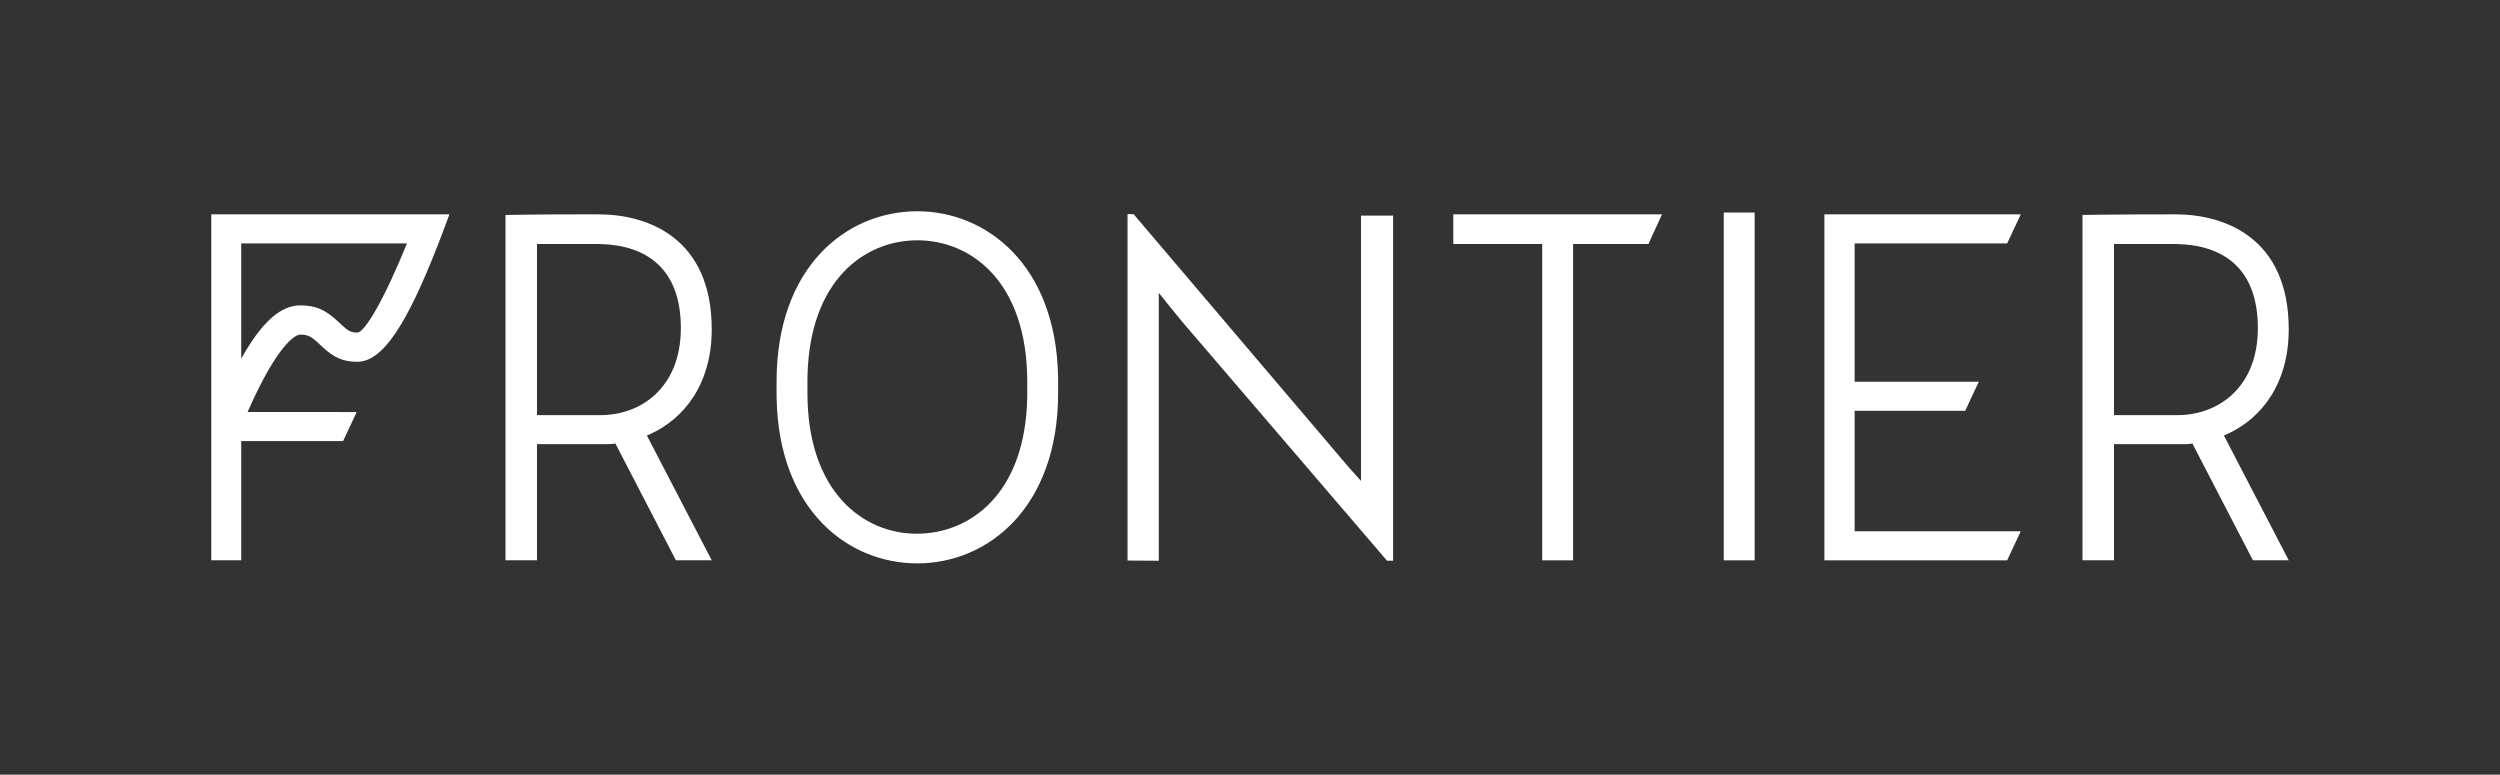 <svg width="284" height="88" viewBox="0 0 284 88" fill="none" xmlns="http://www.w3.org/2000/svg">
<rect x="0" y="0" width="284" height="88" fill="#333333" stroke="none"/>
<path fill-rule="evenodd" clip-rule="evenodd" d="M51.053 24.351L50.843 24.927L50.15 26.771L49.689 27.959C46.196 36.87 43.478 41.098 40.589 41.098C38.924 41.098 37.939 40.604 36.663 39.443L36.295 39.098C35.377 38.225 34.991 38.011 34.108 38.011C33.648 38.011 32.824 38.618 31.782 40.036C30.702 41.506 29.517 43.678 28.244 46.539L28.125 46.806L40.519 46.807L38.976 50.105H27.402V63.649H24V24.351H51.053ZM46.231 27.65L27.402 27.649V40.746C29.658 36.715 31.802 34.691 34.108 34.691C35.901 34.691 36.957 35.211 38.29 36.422L38.671 36.777C39.528 37.592 39.858 37.779 40.589 37.779C41.398 37.779 43.539 34.278 46.231 27.65ZM65.302 24.352L68.015 24.351C73.487 24.351 80.852 26.947 80.852 37.404C80.852 43.612 77.736 47.565 73.824 49.328L73.487 49.474L80.852 63.649H76.783L69.909 50.386C69.646 50.439 69.344 50.452 69.061 50.455L61.001 50.456V63.649H57.424V24.421L59.776 24.385C61.67 24.362 63.432 24.354 65.302 24.352ZM67.805 27.719H61.001V47.158H68.226C72.855 47.158 77.345 44 77.345 37.263C77.345 30.464 73.38 27.832 68.148 27.723L67.805 27.719ZM243.178 24.355L247.164 24.351C252.635 24.351 260 26.947 260 37.404C260 43.612 256.884 47.565 252.972 49.328L252.635 49.474L260 63.649H255.932L249.058 50.386C248.795 50.439 248.492 50.452 248.209 50.455L240.149 50.456V63.649H236.572V24.421L238.587 24.39C240.202 24.369 241.677 24.359 243.178 24.355ZM246.953 27.719H240.149V47.158H247.374C252.004 47.158 256.493 44 256.493 37.263C256.493 30.464 252.529 27.832 247.296 27.723L246.953 27.719ZM104.21 24C112.083 24 119.957 30.123 120.197 42.771L120.203 43.368V44.632C120.203 57.684 112.206 64 104.21 64C96.267 64 88.461 57.877 88.223 45.229L88.217 44.632V43.368C88.217 30.316 96.143 24 104.21 24ZM104.21 27.298C98.209 27.298 91.937 31.845 91.73 42.806L91.724 43.368V44.632C91.724 55.93 98.107 60.632 104.14 60.632C110.208 60.632 116.479 56.088 116.69 45.2L116.695 44.632V43.368C116.695 32 110.312 27.298 104.21 27.298ZM178.703 63.65V27.719H187.26L188.803 24.351H165.096V27.719H175.196V63.65H178.703ZM199.327 24.14V63.65H195.819V24.14H199.327ZM228.013 63.65L229.557 60.35H210.688V46.667H223.245L224.788 43.368H210.688V27.65H228.013L229.557 24.351H207.252V63.65H228.013ZM158.259 24.49V63.7H157.572L134.328 36.584C133.24 35.267 131.637 33.267 131.637 33.267V37.409V63.7L128.088 63.677V24.327H128.775L152.019 51.671C153.107 52.988 154.61 54.635 154.61 54.635V50.869V24.49H158.259Z" fill="white"/>
</svg>
